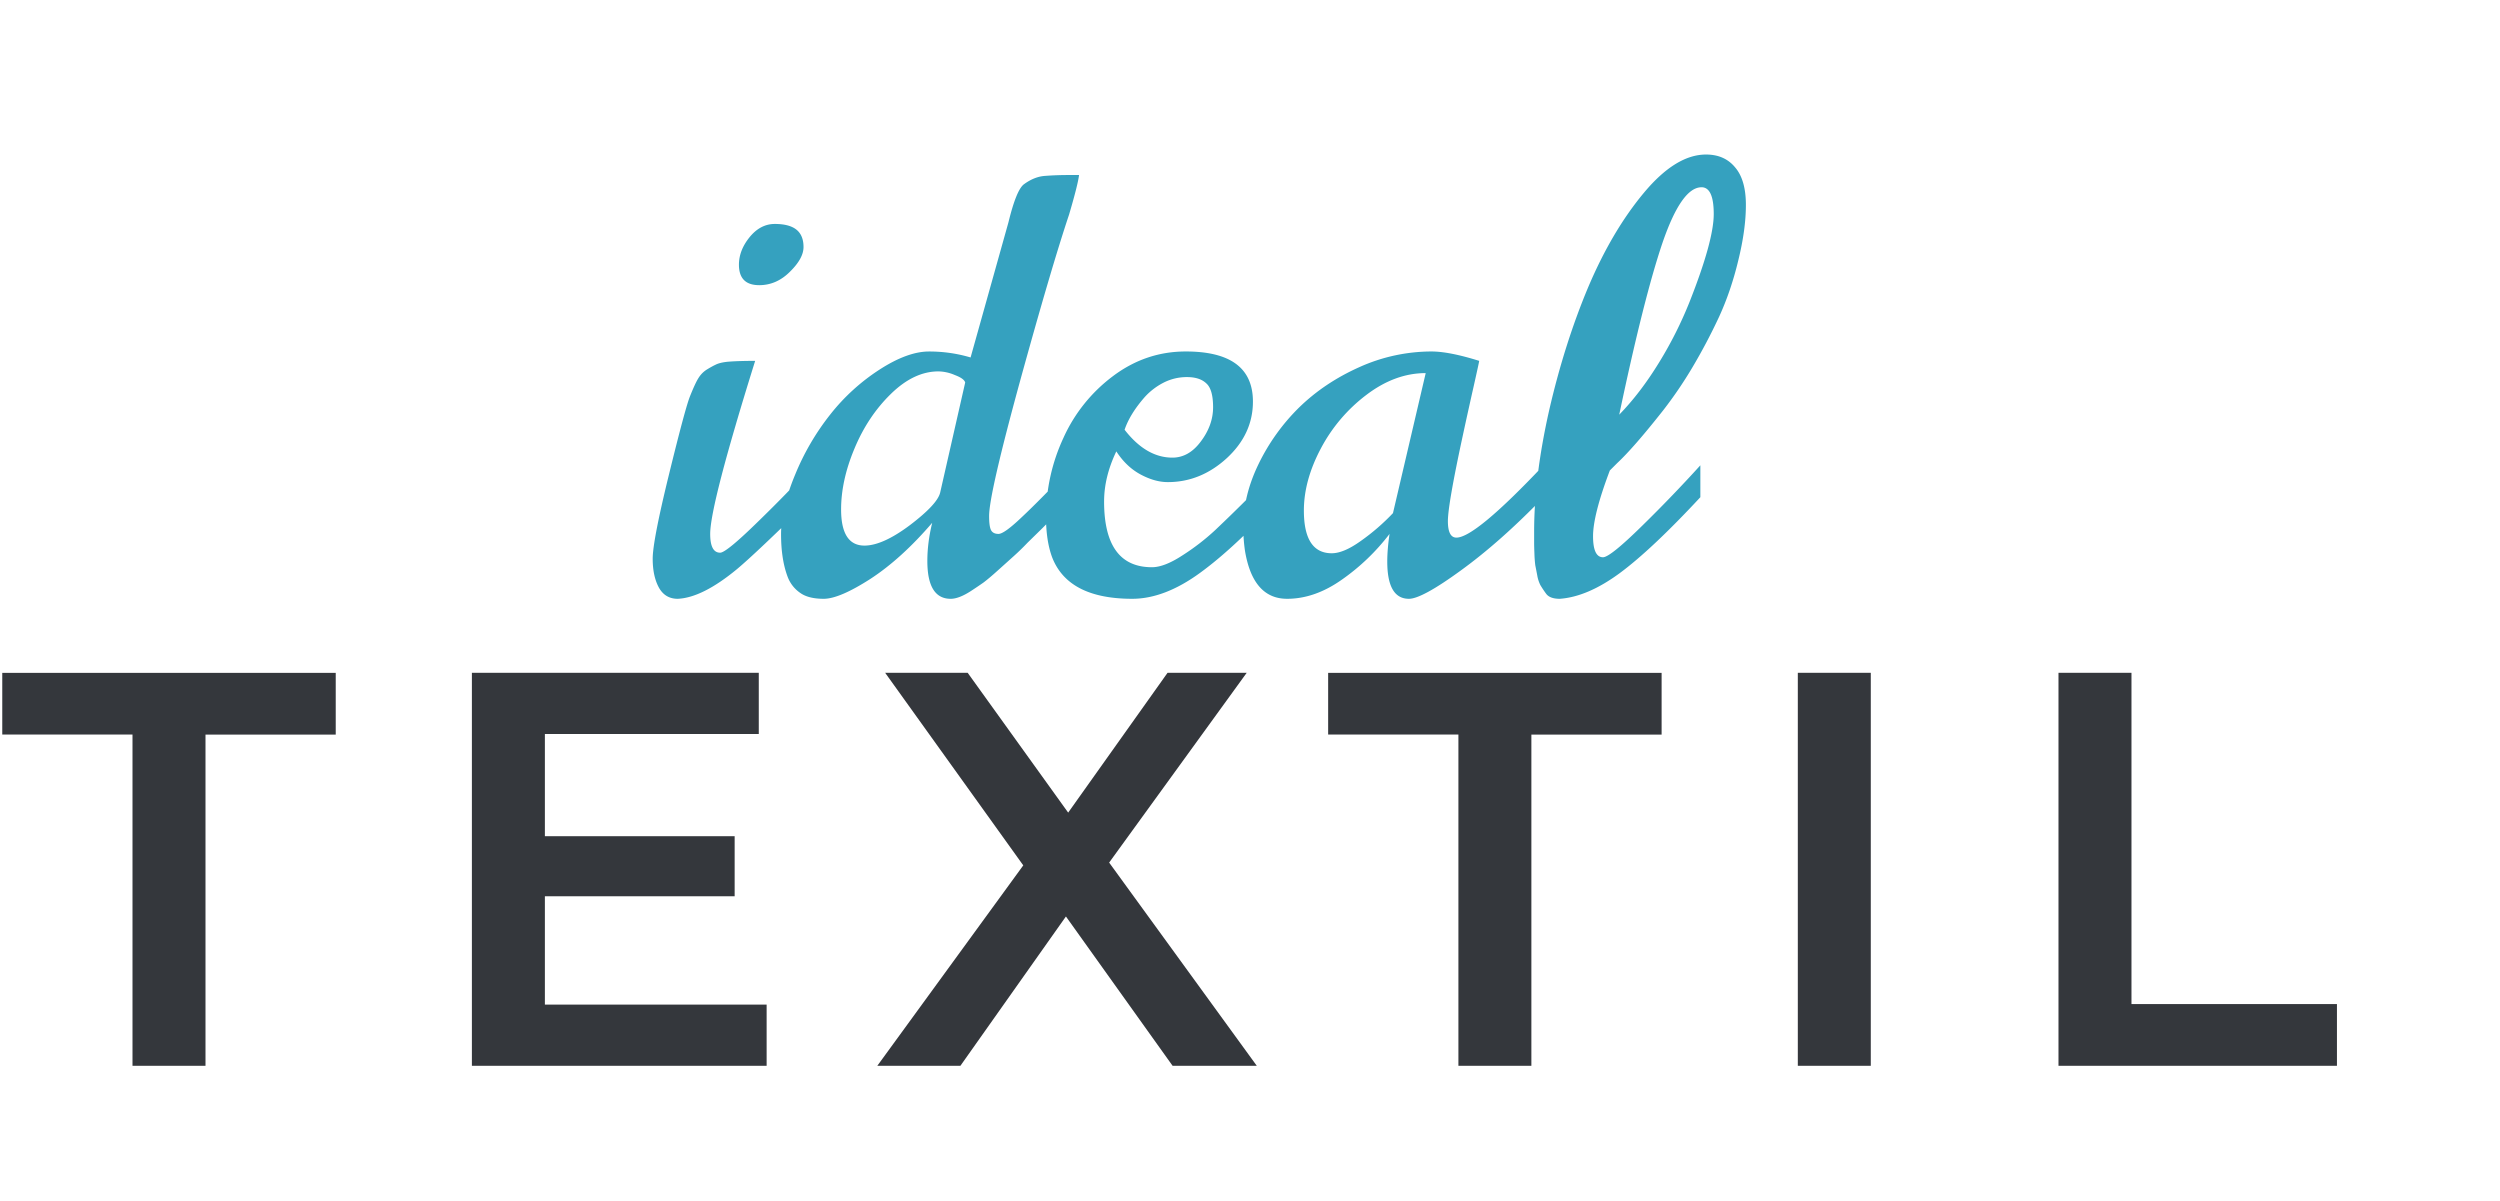<svg width="127" height="61" fill="none" xmlns="http://www.w3.org/2000/svg"><path d="M6.73 37.316H.115V34.18h16.94v3.137h-6.616v16.827H6.731V37.316zm32.215 13.718v3.109H23.972V34.179h14.574v3.109H27.68v5.19h9.64v3.052h-9.64v5.504h11.265zm20.623 3.109l-5.419-7.586-5.361 7.586h-4.221l7.415-10.182-7.016-9.782h4.192l5.105 7.102 5.048-7.102h4.021l-6.987 9.64 7.5 10.324h-4.277zm14.519-16.827H67.47V34.18h16.94v3.137h-6.616v16.827h-3.707V37.316zm17.242-3.137h3.707v19.964h-3.707V34.179zm13.242 0h3.708v16.827h10.438v3.137h-14.146V34.179z" fill="#34373C"/><path d="M36.078 27.123c0 .636.168.954.506.954.212 0 .877-.55 1.995-1.648a70.524 70.524 0 002.69-2.762v1.62c-1.9 1.87-3.172 3.074-3.818 3.614-1.176.974-2.183 1.48-3.022 1.518-.424 0-.742-.188-.954-.564-.212-.385-.318-.877-.318-1.474 0-.598.27-2 .81-4.208.54-2.207.896-3.542 1.07-4.005.183-.462.332-.785.448-.968.115-.183.26-.328.434-.434.173-.106.323-.188.448-.246.135-.067.337-.116.607-.144.376-.03.839-.044 1.388-.044-1.523 4.877-2.284 7.808-2.284 8.79zm2.486-12.637c-.684 0-1.026-.347-1.026-1.04 0-.483.178-.945.535-1.389.366-.453.795-.68 1.287-.68.491 0 .858.097 1.099.29.24.193.36.487.36.882 0 .386-.23.805-.693 1.258-.453.453-.974.68-1.562.68zm8.791 12.073c-1.041 1.214-2.087 2.164-3.137 2.848-1.051.675-1.841 1.012-2.372 1.012-.52 0-.92-.1-1.2-.303a1.722 1.722 0 01-.621-.781c-.232-.598-.347-1.33-.347-2.198 0-.867.236-1.87.708-3.007a12.597 12.597 0 011.807-3.094 10.302 10.302 0 012.502-2.27c.944-.607 1.778-.91 2.501-.91.723 0 1.427.1 2.11.303l1.924-6.868c.27-1.108.535-1.754.795-1.937.357-.26.718-.4 1.084-.42.376-.029.776-.043 1.2-.043h.507c-.04.328-.208.998-.507 2.01-.597 1.783-1.426 4.597-2.486 8.443-1.051 3.836-1.576 6.126-1.576 6.868 0 .357.033.598.1.723.068.125.194.188.377.188.193 0 .583-.28 1.17-.839.599-.559 1.47-1.44 2.618-2.646v1.62l-.752.752c-.357.366-.622.636-.795.81l-.767.751a12.81 12.81 0 01-.795.766c-.192.174-.433.39-.723.65-.289.261-.53.464-.722.608-.193.135-.4.275-.622.42-.415.27-.762.404-1.041.404-.79 0-1.186-.64-1.186-1.923 0-.616.082-1.262.246-1.937zm1.677-7.128c-.038-.135-.212-.26-.52-.376a2.177 2.177 0 00-.839-.188c-.829 0-1.634.38-2.414 1.142-.781.762-1.398 1.687-1.851 2.776-.453 1.08-.68 2.111-.68 3.094 0 1.224.396 1.837 1.186 1.837.617 0 1.388-.347 2.313-1.041.926-.704 1.437-1.253 1.533-1.649l1.272-5.595zm8.097 2.4c.732.945 1.542 1.417 2.429 1.417.559 0 1.04-.275 1.446-.824.414-.55.621-1.128.621-1.735 0-.607-.115-1.012-.347-1.215-.221-.212-.55-.318-.983-.318-.424 0-.824.097-1.2.29a3.35 3.35 0 00-.94.722c-.5.57-.843 1.123-1.026 1.663zm7.937 1.836v1.59c-1.532 1.688-2.9 2.97-4.106 3.847-1.205.877-2.352 1.315-3.44 1.315-2.18 0-3.538-.708-4.078-2.125-.203-.56-.304-1.234-.304-2.024a9.47 9.47 0 01.882-4.02 8.042 8.042 0 012.53-3.151c1.109-.83 2.338-1.244 3.687-1.244 2.275 0 3.412.848 3.412 2.545 0 1.099-.443 2.058-1.33 2.877-.887.81-1.884 1.214-2.993 1.214-.443 0-.906-.13-1.388-.39-.482-.26-.891-.65-1.229-1.171-.414.867-.621 1.716-.621 2.545 0 2.226.81 3.34 2.429 3.34.424 0 .944-.203 1.561-.608a11.597 11.597 0 001.648-1.272 85.569 85.569 0 001.822-1.778c.733-.743 1.239-1.24 1.518-1.49zm.318 6.752c-1.156 0-1.87-.814-2.14-2.443a8.486 8.486 0 01-.086-1.23c0-1.05.26-2.11.78-3.18a10.387 10.387 0 012.054-2.863c.858-.838 1.88-1.523 3.065-2.053a8.94 8.94 0 013.658-.795c.607 0 1.417.16 2.429.477-.01.068-.106.511-.29 1.33-.183.81-.366 1.639-.549 2.487-.501 2.323-.752 3.764-.752 4.323 0 .56.145.839.434.839.636 0 2.11-1.224 4.424-3.673v1.62c-1.465 1.513-2.862 2.752-4.193 3.716-1.32.963-2.202 1.445-2.645 1.445-.733 0-1.1-.631-1.1-1.894 0-.414.04-.882.116-1.402a10.908 10.908 0 01-2.429 2.328c-.915.645-1.84.968-2.776.968zm.853-4.482c0 1.446.473 2.169 1.417 2.169.405 0 .902-.212 1.49-.636a10.857 10.857 0 001.619-1.403l1.663-7.113c-1.041 0-2.049.371-3.022 1.113A8.208 8.208 0 0067.09 22.8c-.57 1.08-.853 2.125-.853 3.137zM86.436 9.513c-.675 0-1.335.94-1.981 2.82-.636 1.879-1.369 4.79-2.198 8.732.723-.742 1.403-1.634 2.039-2.675a20.068 20.068 0 001.532-3.05c.82-2.073 1.23-3.562 1.23-4.468 0-.906-.208-1.36-.622-1.36zm-7.2 20.906c-.338 0-.57-.087-.695-.26a5.581 5.581 0 01-.289-.434 1.729 1.729 0 01-.159-.491 61.653 61.653 0 00-.101-.52 6.54 6.54 0 01-.043-.58c-.01-.25-.015-.438-.015-.563v-.564c0-1.86.256-3.918.766-6.174.52-2.255 1.181-4.337 1.981-6.245.81-1.909 1.755-3.509 2.834-4.8 1.08-1.292 2.13-1.938 3.152-1.938.626 0 1.118.217 1.475.65.366.425.549 1.06.549 1.91 0 .838-.13 1.782-.39 2.833-.25 1.04-.579 2-.984 2.877a29.165 29.165 0 01-1.344 2.545 21.14 21.14 0 01-1.475 2.169c-1.002 1.272-1.783 2.168-2.342 2.689l-.376.376c-.569 1.503-.853 2.617-.853 3.34 0 .713.169 1.07.506 1.07.241 0 .901-.53 1.98-1.591a71.49 71.49 0 002.965-3.08v1.62c-1.658 1.783-3.032 3.075-4.12 3.875-1.08.79-2.088 1.219-3.023 1.286z" fill="#35A1BF"/></svg>